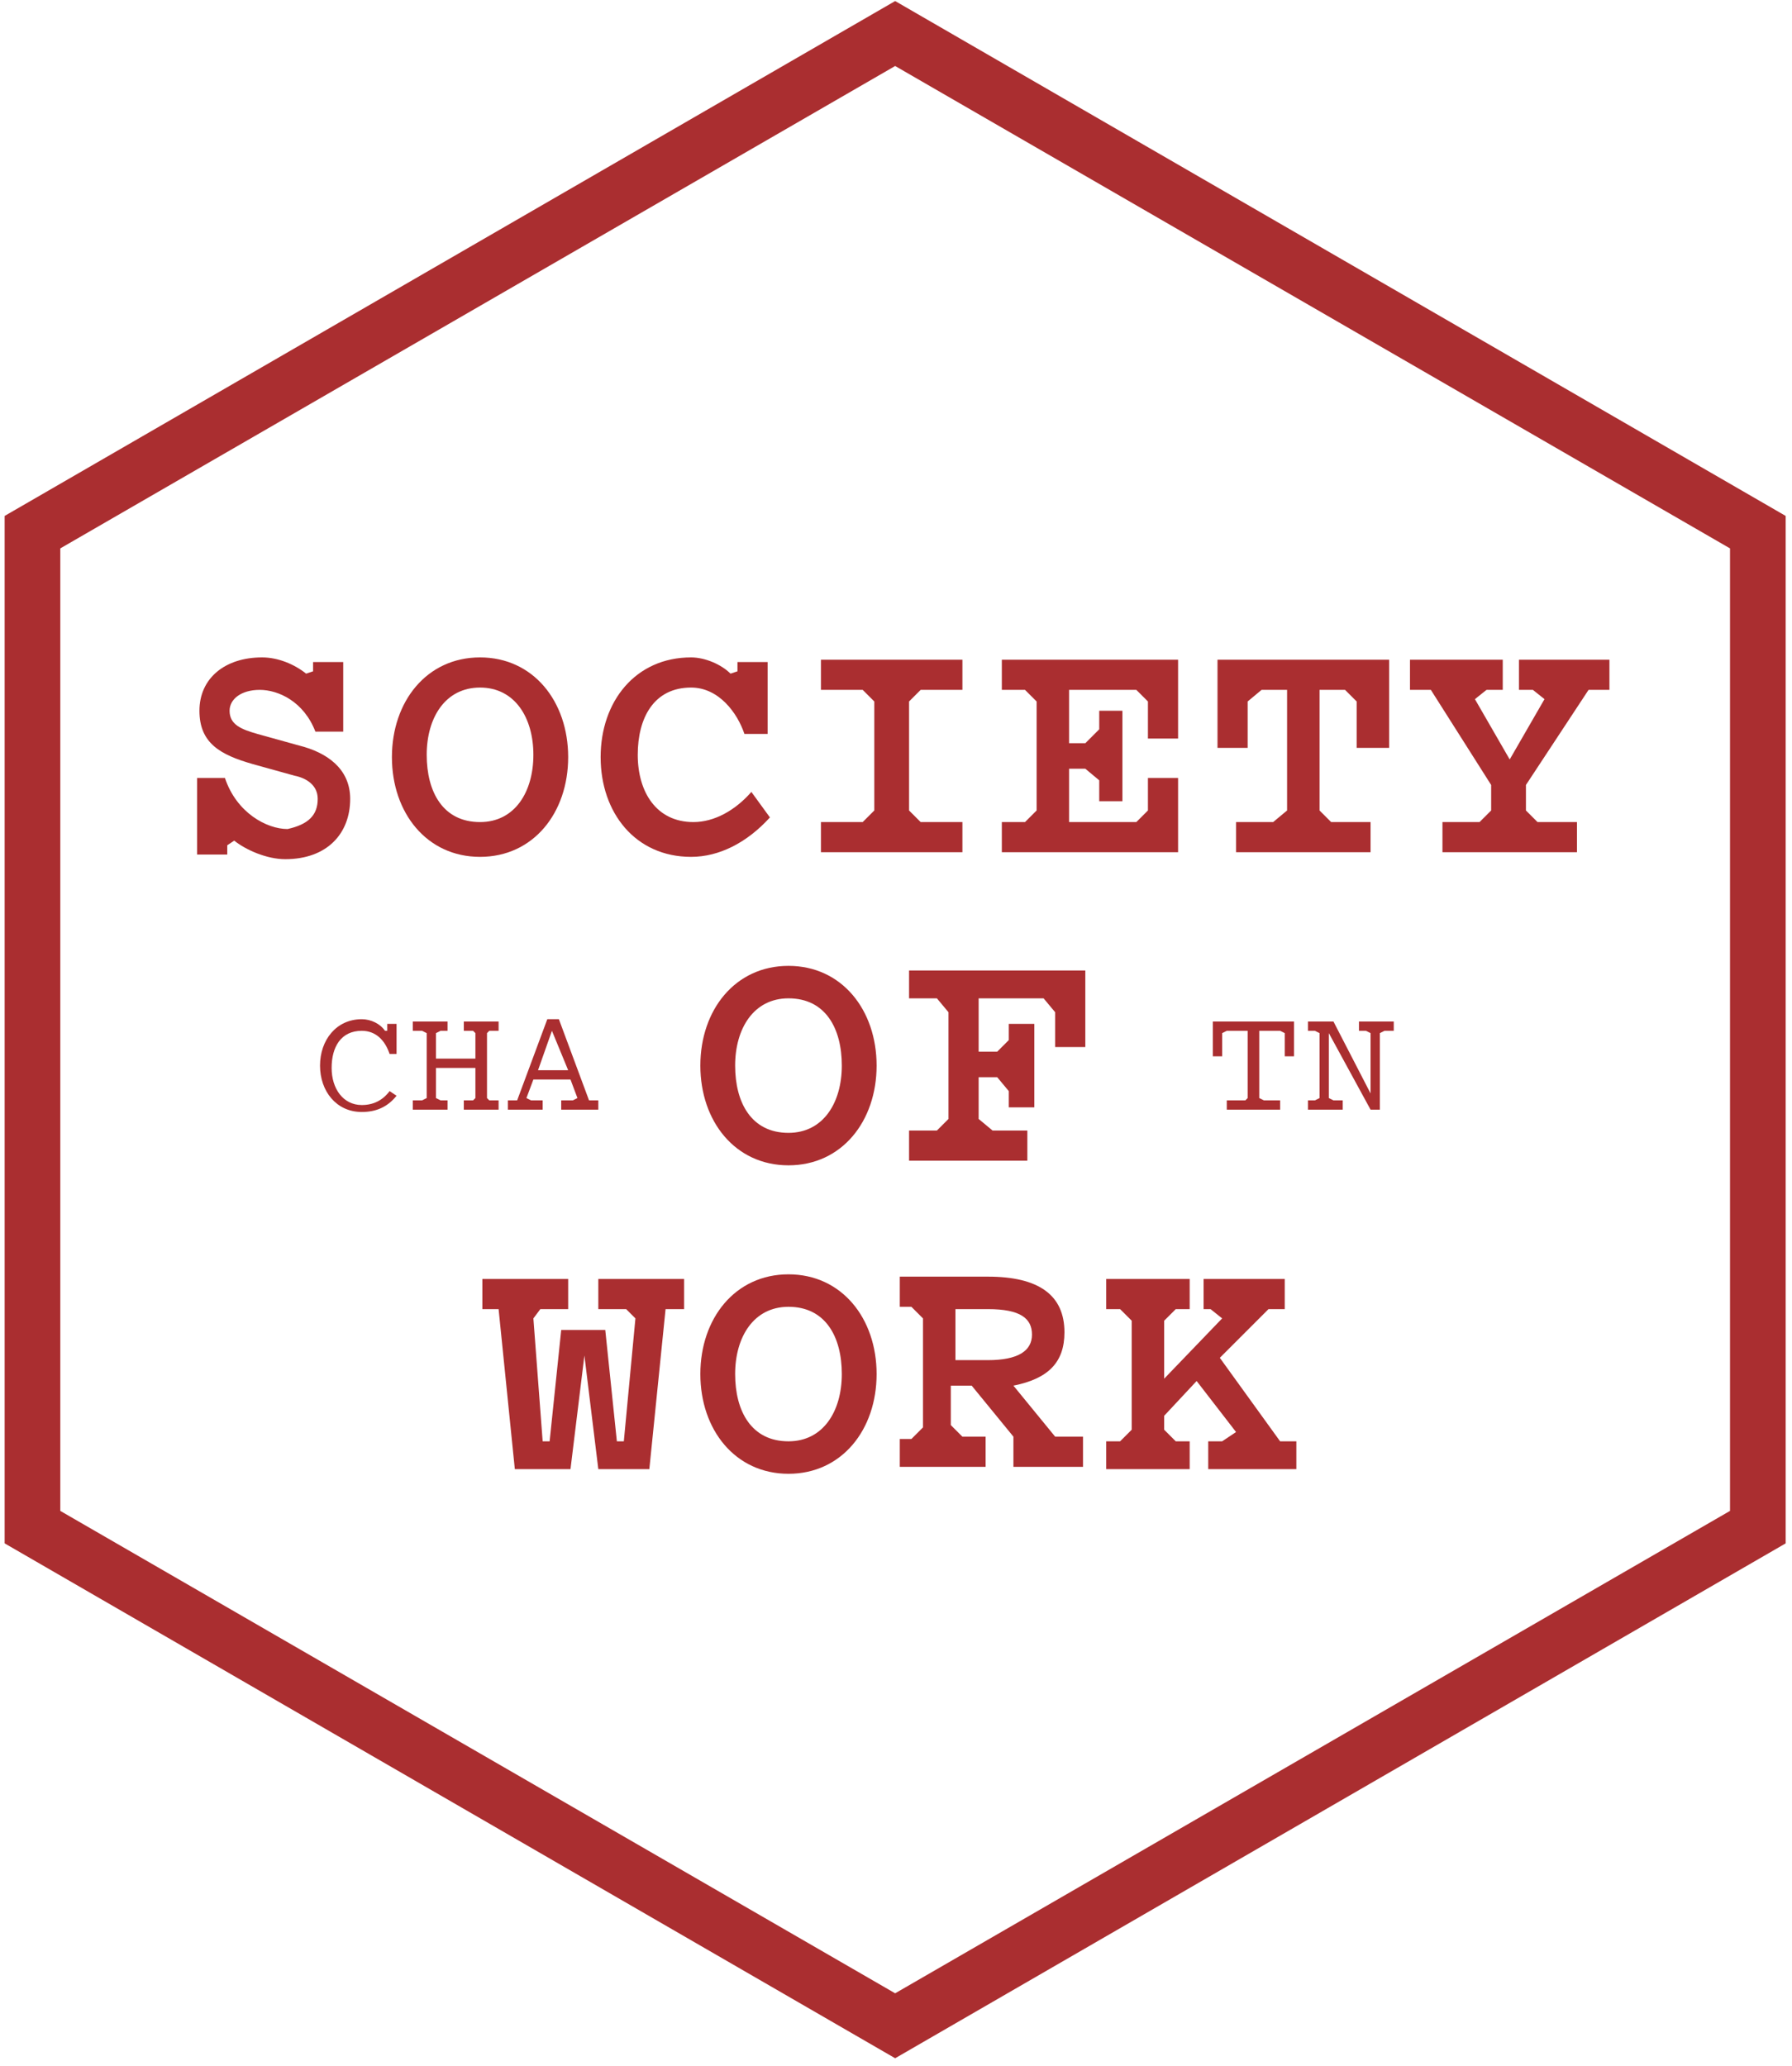 <?xml version="1.0" encoding="UTF-8" standalone="no"?>
<svg width="170px" height="196px" viewBox="0 0 170 196" version="1.1" xmlns="http://www.w3.org/2000/svg" xmlns:xlink="http://www.w3.org/1999/xlink">
    <!-- Generator: Sketch 39 (31667) - http://www.bohemiancoding.com/sketch -->
    <title>Group</title>
    <desc>Created with Sketch.</desc>
    <defs></defs>
    <g id="Page-1" stroke="none" stroke-width="1" fill="none" fill-rule="evenodd">
        <g id="Group" transform="translate(0, -1)" fill="#AA2E30">
            <path d="M37.62,104.94 C36.74,106.04 35.64,106.48 34.32,106.48 C31.9,106.48 30.36,104.5 30.36,102.08 C30.36,99.66 31.9,97.68 34.32,97.68 C35.2,97.68 36.08,98.12 36.52,98.78 L36.74,98.78 L36.74,98.12 L37.62,98.12 L37.62,100.98 L36.96,100.98 C36.52,99.66 35.64,98.78 34.32,98.78 C32.34,98.78 31.46,100.32 31.46,102.3 C31.46,104.28 32.56,105.82 34.32,105.82 C35.42,105.82 36.3,105.38 36.96,104.5 L37.62,104.94 L37.62,104.94 Z M44.88,98.78 L44,98.78 L44,97.9 L47.3,97.9 L47.3,98.78 L46.42,98.78 L46.2,99 L46.2,105.16 L46.42,105.38 L47.3,105.38 L47.3,106.26 L44,106.26 L44,105.38 L44.88,105.38 L45.1,105.16 L45.1,102.3 L41.36,102.3 L41.36,105.16 L41.8,105.38 L42.46,105.38 L42.46,106.26 L39.16,106.26 L39.16,105.38 L40.04,105.38 L40.48,105.16 L40.48,99 L40.04,98.78 L39.16,98.78 L39.16,97.9 L42.46,97.9 L42.46,98.78 L41.8,98.78 L41.36,99 L41.36,101.42 L45.1,101.42 L45.1,99 L44.88,98.78 Z M52.36,98.78 L51.04,102.52 L53.9,102.52 L52.36,98.78 L52.36,98.78 Z M51.48,106.26 L48.18,106.26 L48.18,105.38 L49.06,105.38 L51.92,97.68 L53.02,97.68 L55.88,105.38 L56.76,105.38 L56.76,106.26 L53.24,106.26 L53.24,105.38 L54.34,105.38 L54.78,105.16 L54.12,103.4 L50.6,103.4 L49.94,105.16 L50.38,105.38 L51.48,105.38 L51.48,106.26 L51.48,106.26 Z M30.14,76.78 C30.14,75.46 29.04,74.8 27.94,74.58 L23.98,73.48 C20.9,72.6 18.92,71.5 18.92,68.42 C18.92,65.34 21.34,63.36 24.86,63.36 C26.4,63.36 27.94,64.02 29.04,64.9 L29.7,64.68 L29.7,63.8 L32.56,63.8 L32.56,70.4 L29.92,70.4 C28.82,67.54 26.4,66.44 24.64,66.44 C22.88,66.44 21.78,67.32 21.78,68.42 C21.78,69.74 22.88,70.18 24.42,70.62 L28.38,71.72 C31.02,72.38 33.22,73.92 33.22,76.78 C33.22,80.08 31.02,82.5 27.06,82.5 C25.3,82.5 23.32,81.62 22.22,80.74 L21.56,81.18 L21.56,82.06 L18.7,82.06 L18.7,74.8 L21.34,74.8 C22.44,78.1 25.3,79.64 27.28,79.64 C29.26,79.2 30.14,78.32 30.14,76.78 L30.14,76.78 Z M45.54,66.22 C42.24,66.22 40.48,69.08 40.48,72.6 C40.48,76.12 42.02,78.98 45.54,78.98 C48.84,78.98 50.6,76.12 50.6,72.6 C50.6,69.08 48.84,66.22 45.54,66.22 L45.54,66.22 Z M45.54,82.28 C40.48,82.28 37.18,78.1 37.18,72.82 C37.18,67.54 40.48,63.36 45.54,63.36 C50.6,63.36 53.9,67.54 53.9,72.82 C53.9,78.1 50.6,82.28 45.54,82.28 L45.54,82.28 Z" id="Shape"></path>
            <path d="M73.04,78.54 C70.84,80.96 68.2,82.28 65.56,82.28 C60.28,82.28 56.98,78.1 56.98,72.82 C56.98,67.54 60.28,63.36 65.56,63.36 C66.88,63.36 68.42,64.02 69.3,64.9 L69.96,64.68 L69.96,63.8 L72.82,63.8 L72.82,70.62 L70.62,70.62 C69.96,68.64 68.2,66.22 65.56,66.22 C62.04,66.22 60.5,69.08 60.5,72.6 C60.5,76.12 62.26,78.98 65.78,78.98 C67.76,78.98 69.74,77.88 71.28,76.12 L73.04,78.54 L73.04,78.54 Z M81.84,66.44 L77.88,66.44 L77.88,63.58 L91.3,63.58 L91.3,66.44 L87.34,66.44 L86.24,67.54 L86.24,77.88 L87.34,78.98 L91.3,78.98 L91.3,81.84 L77.88,81.84 L77.88,78.98 L81.84,78.98 L82.94,77.88 L82.94,67.54 L81.84,66.44 Z M107.8,78.98 L108.9,77.88 L108.9,74.8 L111.76,74.8 L111.76,81.84 L95.04,81.84 L95.04,78.98 L97.24,78.98 L98.34,77.88 L98.34,67.54 L97.24,66.44 L95.04,66.44 L95.04,63.58 L111.76,63.58 L111.76,71.06 L108.9,71.06 L108.9,67.54 L107.8,66.44 L101.42,66.44 L101.42,71.5 L102.96,71.5 L104.28,70.18 L104.28,68.42 L106.48,68.42 L106.48,77 L104.28,77 L104.28,75.02 L102.96,73.92 L101.42,73.92 L101.42,78.98 L107.8,78.98 Z M131.78,63.58 L131.78,71.94 L128.7,71.94 L128.7,67.54 L127.6,66.44 L125.18,66.44 L125.18,77.88 L126.28,78.98 L130.02,78.98 L130.02,81.84 L117.26,81.84 L117.26,78.98 L120.78,78.98 L122.1,77.88 L122.1,66.44 L119.68,66.44 L118.36,67.54 L118.36,71.94 L115.5,71.94 L115.5,63.58 L131.78,63.58 Z M144.76,77.88 L145.86,78.98 L149.6,78.98 L149.6,81.84 L136.84,81.84 L136.84,78.98 L140.36,78.98 L141.46,77.88 L141.46,75.46 L135.74,66.44 L133.76,66.44 L133.76,63.58 L142.56,63.58 L142.56,66.44 L141.02,66.44 L139.92,67.32 L143.22,73.04 L146.52,67.32 L145.42,66.44 L144.1,66.44 L144.1,63.58 L152.68,63.58 L152.68,66.44 L150.7,66.44 L144.76,75.46 L144.76,77.88 Z M74.8,95.7 C71.5,95.7 69.74,98.56 69.74,102.08 C69.74,105.6 71.28,108.46 74.8,108.46 C78.1,108.46 79.86,105.6 79.86,102.08 C79.86,98.56 78.32,95.7 74.8,95.7 L74.8,95.7 Z M74.8,111.54 C69.74,111.54 66.44,107.36 66.44,102.08 C66.44,96.8 69.74,92.62 74.8,92.62 C79.86,92.62 83.16,96.8 83.16,102.08 C83.16,107.36 79.86,111.54 74.8,111.54 L74.8,111.54 Z" id="Shape"></path>
            <path d="M86.24,111.1 L86.24,108.24 L88.88,108.24 L89.98,107.14 L89.98,97.02 L88.88,95.7 L86.24,95.7 L86.24,93.06 L102.96,93.06 L102.96,100.32 L100.1,100.32 L100.1,97.02 L99,95.7 L92.84,95.7 L92.84,100.76 L94.6,100.76 L95.7,99.66 L95.7,98.12 L98.12,98.12 L98.12,106.04 L95.7,106.04 L95.7,104.5 L94.6,103.18 L92.84,103.18 L92.84,107.14 L94.16,108.24 L97.46,108.24 L97.46,111.1 L86.24,111.1 Z M58.52,137.72 L59.18,137.72 L60.28,126.06 L59.4,125.18 L56.76,125.18 L56.76,122.32 L64.9,122.32 L64.9,125.18 L63.14,125.18 L61.6,140.36 L56.76,140.36 L55.44,129.58 L54.12,140.36 L48.84,140.36 L47.3,125.18 L45.76,125.18 L45.76,122.32 L53.9,122.32 L53.9,125.18 L51.26,125.18 L50.6,126.06 L51.48,137.72 L52.14,137.72 L53.24,127.16 L57.42,127.16 L58.52,137.72 Z M74.8,124.96 C71.5,124.96 69.74,127.82 69.74,131.34 C69.74,134.86 71.28,137.72 74.8,137.72 C78.1,137.72 79.86,134.86 79.86,131.34 C79.86,127.82 78.32,124.96 74.8,124.96 L74.8,124.96 Z M74.8,140.8 C69.74,140.8 66.44,136.62 66.44,131.34 C66.44,126.06 69.74,121.88 74.8,121.88 C79.86,121.88 83.16,126.06 83.16,131.34 C83.16,136.62 79.86,140.8 74.8,140.8 L74.8,140.8 Z" id="Shape"></path>
            <path d="M90.64,130.02 L93.72,130.02 C96.58,130.02 97.9,129.14 97.9,127.6 C97.9,126.06 96.8,125.18 93.72,125.18 L90.64,125.18 L90.64,130.02 L90.64,130.02 Z M85.36,140.36 L85.36,137.5 L86.46,137.5 L87.56,136.4 L87.56,126.06 L86.46,124.96 L85.36,124.96 L85.36,122.1 L93.72,122.1 C98.56,122.1 100.98,123.86 100.98,127.38 C100.98,130.24 99.44,131.78 96.14,132.44 L100.1,137.28 L102.74,137.28 L102.74,140.14 L96.14,140.14 L96.14,137.28 L92.18,132.44 L90.2,132.44 L90.2,136.18 L91.3,137.28 L93.5,137.28 L93.5,140.14 L85.36,140.14 L85.36,140.36 Z M112.86,140.36 L104.94,140.36 L104.94,137.72 L106.26,137.72 L107.36,136.62 L107.36,126.28 L106.26,125.18 L104.94,125.18 L104.94,122.32 L112.86,122.32 L112.86,125.18 L111.54,125.18 L110.44,126.28 L110.44,131.78 L115.94,126.06 L114.84,125.18 L114.18,125.18 L114.18,122.32 L121.88,122.32 L121.88,125.18 L120.34,125.18 L115.72,129.8 L121.44,137.72 L122.98,137.72 L122.98,140.36 L114.62,140.36 L114.62,137.72 L115.94,137.72 L117.26,136.84 L113.52,132 L110.44,135.3 L110.44,136.62 L111.54,137.72 L112.86,137.72 L112.86,140.36 Z M122.76,97.9 L122.76,101.2 L121.88,101.2 L121.88,99 L121.44,98.78 L119.46,98.78 L119.46,105.16 L119.9,105.38 L121.44,105.38 L121.44,106.26 L116.38,106.26 L116.38,105.38 L118.14,105.38 L118.36,105.16 L118.36,98.78 L116.38,98.78 L115.94,99 L115.94,101.2 L115.06,101.2 L115.06,97.9 L122.76,97.9 Z M130.02,106.26 L126.06,99 L126.06,105.16 L126.5,105.38 L127.38,105.38 L127.38,106.26 L124.08,106.26 L124.08,105.38 L124.74,105.38 L125.18,105.16 L125.18,99 L124.74,98.78 L124.08,98.78 L124.08,97.9 L126.5,97.9 L130.02,104.72 L130.02,99 L129.58,98.78 L128.92,98.78 L128.92,97.9 L132.22,97.9 L132.22,98.78 L131.34,98.78 L130.9,99 L130.9,106.26 L130.02,106.26 Z M5.72,144.32 L84.92,190.08 L164.12,144.32 L164.12,53.02 L84.92,7.26 L5.72,53.02 L5.72,144.32 L5.72,144.32 Z M84.92,196.24 L0.44,147.4 L0.44,49.94 L84.92,1.1 L169.4,49.94 L169.4,147.4 L84.92,196.24 L84.92,196.24 Z" id="Shape"></path>
        </g>
    </g>
</svg>
